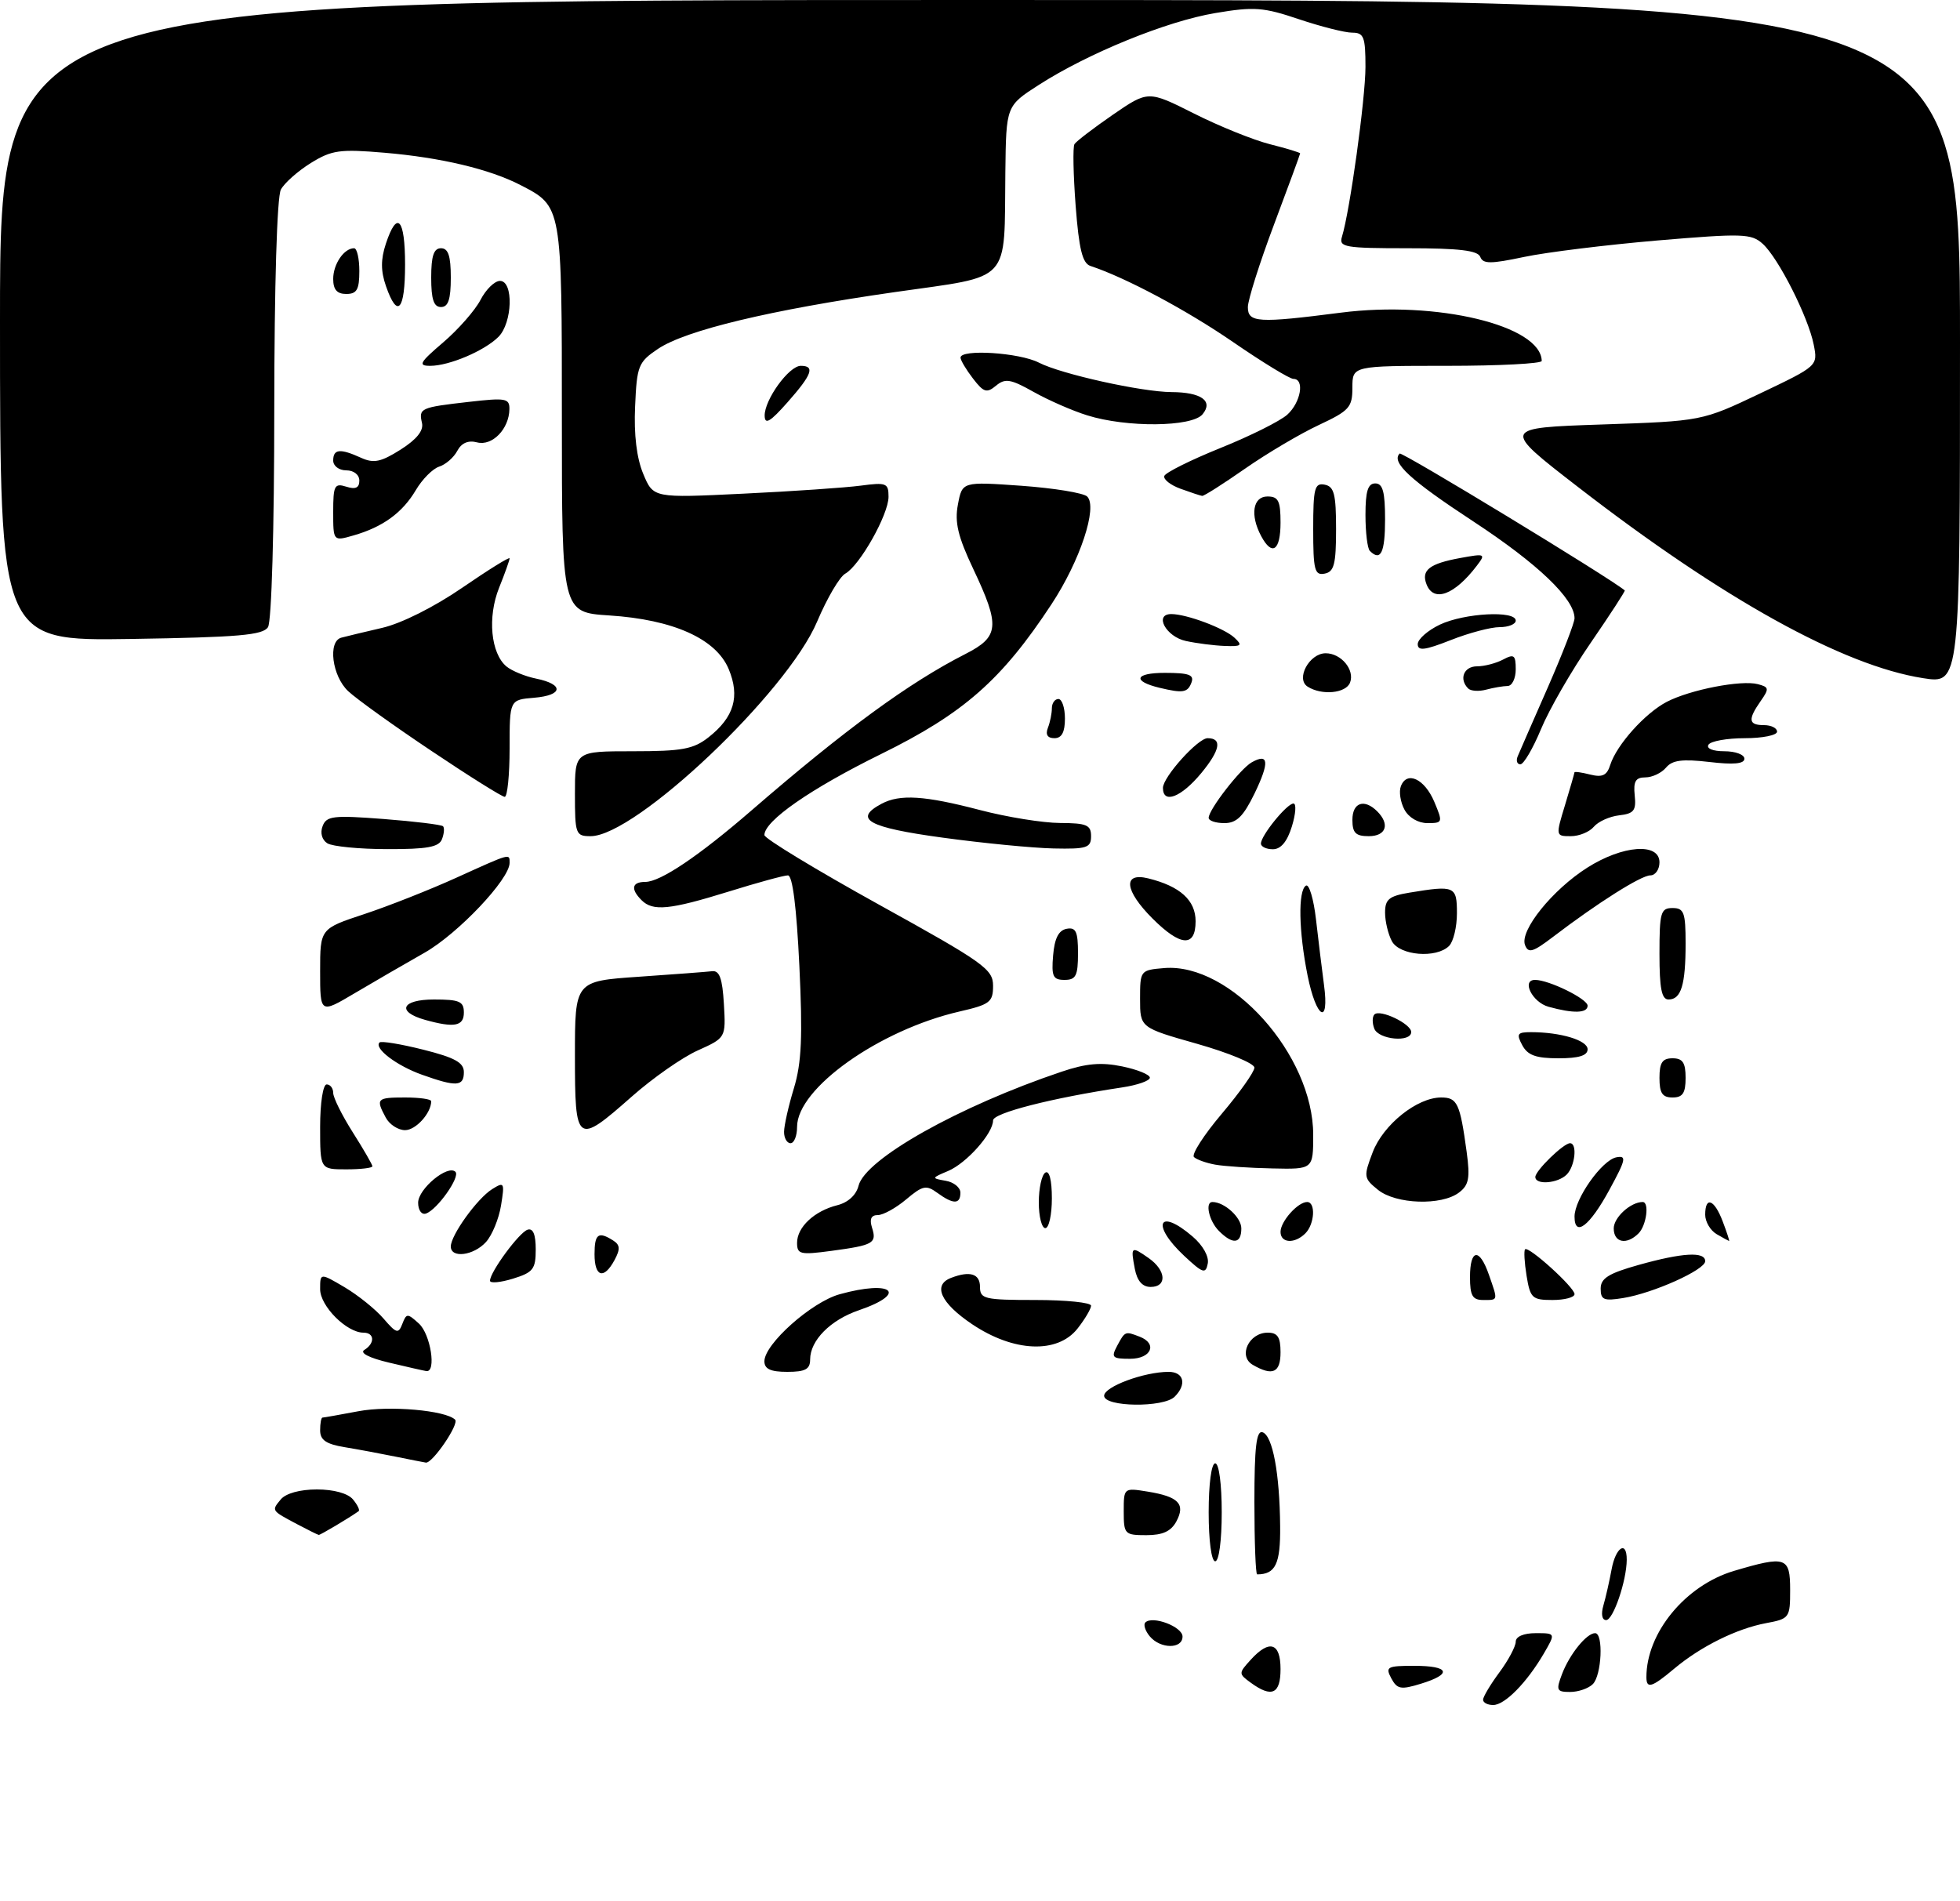<?xml version="1.0" encoding="UTF-8" standalone="no"?>
<!DOCTYPE svg PUBLIC "-//W3C//DTD SVG 1.1//EN" "http://www.w3.org/Graphics/SVG/1.1/DTD/svg11.dtd" >
<svg xmlns="http://www.w3.org/2000/svg" xmlns:xlink="http://www.w3.org/1999/xlink" version="1.1" viewBox="0 0 300 291">
 <g >
 <path fill="currentColor"
d=" M 227.00 260.19 C 227.00 259.75 228.12 257.86 229.50 256.00 C 230.88 254.14 232.00 252.02 232.00 251.31 C 232.00 250.52 233.21 250.00 235.06 250.00 C 238.11 250.00 238.11 250.00 236.31 253.10 C 233.70 257.57 230.33 261.00 228.55 261.00 C 227.70 261.00 227.00 260.64 227.00 260.19 Z  M 191.45 257.59 C 189.56 256.21 189.56 256.14 191.42 254.09 C 194.29 250.92 196.00 251.44 196.00 255.50 C 196.00 259.32 194.66 259.93 191.45 257.59 Z  M 212.95 256.91 C 212.02 255.16 212.31 255.00 216.46 255.00 C 221.88 255.00 222.35 256.25 217.49 257.74 C 214.41 258.69 213.85 258.58 212.95 256.91 Z  M 239.09 256.25 C 240.25 253.21 242.85 250.00 244.15 250.00 C 245.45 250.00 245.16 256.44 243.80 257.80 C 243.14 258.46 241.58 259.00 240.32 259.00 C 238.26 259.00 238.14 258.75 239.09 256.25 Z  M 252.00 256.74 C 252.00 249.94 257.98 242.68 265.40 240.47 C 273.37 238.11 274.00 238.32 274.00 243.39 C 274.00 247.66 273.90 247.80 270.30 248.47 C 265.78 249.32 260.29 252.05 256.24 255.45 C 252.84 258.31 252.00 258.57 252.00 256.74 Z  M 175.98 250.48 C 175.28 249.64 174.98 248.68 175.31 248.36 C 176.40 247.27 181.00 249.01 181.00 250.52 C 181.00 252.46 177.60 252.43 175.98 250.48 Z  M 245.42 245.75 C 245.78 244.51 246.34 242.04 246.67 240.25 C 247.29 236.84 249.00 235.74 248.99 238.75 C 248.98 241.96 246.92 248.00 245.84 248.00 C 245.20 248.00 245.03 247.09 245.42 245.75 Z  M 192.00 229.92 C 192.00 221.51 192.30 218.93 193.25 219.25 C 194.79 219.76 195.87 225.53 195.94 233.64 C 196.00 239.40 195.23 241.00 192.42 241.00 C 192.19 241.00 192.00 236.01 192.00 229.92 Z  M 185.00 231.50 C 185.00 227.17 185.42 224.00 186.00 224.00 C 186.58 224.00 187.00 227.17 187.00 231.50 C 187.00 235.83 186.58 239.00 186.00 239.00 C 185.42 239.00 185.00 235.83 185.00 231.50 Z  M 45.50 233.33 C 41.49 231.20 41.54 231.27 42.98 229.52 C 43.75 228.60 45.91 228.00 48.50 228.00 C 51.09 228.00 53.25 228.60 54.02 229.52 C 54.72 230.36 55.11 231.17 54.89 231.33 C 53.40 232.39 49.02 234.99 48.79 234.96 C 48.63 234.94 47.15 234.20 45.50 233.33 Z  M 172.00 231.37 C 172.00 227.75 172.01 227.74 175.66 228.33 C 180.40 229.10 181.48 230.23 180.06 232.89 C 179.24 234.41 177.97 235.00 175.46 235.00 C 172.15 235.00 172.00 234.85 172.00 231.37 Z  M 60.50 222.97 C 58.30 222.52 54.81 221.87 52.75 221.53 C 49.91 221.06 49.00 220.44 49.00 218.95 C 49.00 217.88 49.16 217.00 49.36 217.00 C 49.56 217.00 52.03 216.56 54.85 216.03 C 59.57 215.13 68.22 215.89 69.66 217.32 C 70.32 217.98 66.18 224.05 65.18 223.89 C 64.81 223.83 62.70 223.42 60.50 222.97 Z  M 169.00 213.66 C 169.00 212.27 175.12 210.00 178.87 210.00 C 181.21 210.00 181.68 211.92 179.80 213.80 C 178.09 215.51 169.00 215.39 169.00 213.66 Z  M 59.52 208.58 C 56.49 207.86 55.02 207.10 55.77 206.64 C 57.42 205.62 57.33 204.00 55.63 204.00 C 53.06 204.00 49.00 199.93 49.00 197.35 C 49.00 194.84 49.00 194.84 52.75 197.05 C 54.81 198.27 57.49 200.43 58.70 201.84 C 60.67 204.13 60.98 204.22 61.58 202.66 C 62.21 201.02 62.36 201.01 64.12 202.61 C 65.91 204.23 66.83 210.13 65.25 209.88 C 64.84 209.82 62.26 209.23 59.52 208.58 Z  M 117.00 208.38 C 117.00 205.74 124.22 199.31 128.52 198.12 C 136.57 195.88 139.07 197.96 131.46 200.57 C 127.10 202.06 124.00 205.19 124.00 208.11 C 124.00 209.60 123.26 210.00 120.50 210.00 C 117.94 210.00 117.00 209.56 117.00 208.38 Z  M 191.74 208.92 C 189.47 207.59 191.15 204.00 194.04 204.00 C 195.55 204.00 196.00 204.68 196.00 207.00 C 196.00 210.14 194.79 210.69 191.74 208.92 Z  M 171.00 206.00 C 172.20 203.77 172.21 203.76 174.42 204.61 C 177.22 205.68 176.23 208.00 172.96 208.00 C 170.24 208.00 170.04 207.80 171.00 206.00 Z  M 148.77 202.69 C 143.96 199.45 142.72 196.70 145.58 195.61 C 148.47 194.50 150.00 194.98 150.00 197.00 C 150.00 198.84 150.67 199.00 158.50 199.00 C 163.18 199.00 167.00 199.39 167.00 199.87 C 167.00 200.34 166.07 201.92 164.93 203.37 C 161.86 207.27 155.15 206.99 148.77 202.69 Z  M 225.00 195.50 C 225.00 191.15 226.45 190.97 227.90 195.15 C 229.30 199.17 229.34 199.00 227.00 199.00 C 225.38 199.00 225.00 198.33 225.00 195.50 Z  M 233.66 195.30 C 233.33 193.27 233.23 191.44 233.43 191.24 C 233.97 190.70 241.00 197.07 241.00 198.10 C 241.00 198.60 239.48 199.00 237.63 199.00 C 234.52 199.00 234.22 198.72 233.66 195.30 Z  M 245.00 197.26 C 245.00 195.68 246.21 194.92 250.82 193.63 C 257.53 191.75 261.00 191.55 261.00 193.06 C 261.00 194.38 253.04 197.96 248.44 198.70 C 245.48 199.18 245.00 198.98 245.00 197.26 Z  M 75.00 196.05 C 75.00 194.72 79.45 188.67 80.75 188.24 C 81.59 187.97 82.00 188.96 82.00 191.25 C 82.00 194.28 81.61 194.78 78.50 195.74 C 76.58 196.33 75.00 196.47 75.00 196.05 Z  M 173.70 194.25 C 173.04 190.79 173.14 190.71 175.81 192.58 C 178.50 194.46 178.67 197.00 176.12 197.00 C 174.86 197.00 174.06 196.09 173.70 194.25 Z  M 91.00 192.00 C 91.00 188.87 91.58 188.45 93.85 189.89 C 94.91 190.56 94.96 191.21 94.07 192.87 C 92.44 195.91 91.00 195.50 91.00 192.00 Z  M 181.25 192.24 C 176.13 187.45 177.32 184.79 182.56 189.30 C 184.12 190.64 185.08 192.35 184.86 193.43 C 184.54 195.06 184.11 194.91 181.25 192.24 Z  M 69.00 190.81 C 69.00 189.07 73.05 183.45 75.33 182.03 C 77.18 180.87 77.26 181.01 76.69 184.52 C 76.36 186.57 75.32 189.09 74.39 190.12 C 72.50 192.21 69.00 192.66 69.00 190.81 Z  M 122.00 190.25 C 122.00 187.84 124.65 185.37 128.16 184.49 C 129.80 184.08 131.05 182.94 131.41 181.51 C 132.44 177.40 146.77 169.34 162.50 164.05 C 166.26 162.78 168.55 162.58 171.75 163.24 C 174.09 163.72 176.00 164.50 176.00 164.97 C 176.00 165.44 174.09 166.11 171.75 166.46 C 160.98 168.08 152.00 170.38 152.00 171.51 C 152.00 173.50 147.94 178.06 145.12 179.25 C 142.55 180.33 142.55 180.37 144.75 180.75 C 145.99 180.96 147.00 181.78 147.00 182.57 C 147.00 184.38 145.91 184.38 143.47 182.60 C 141.77 181.36 141.23 181.47 138.70 183.60 C 137.13 184.92 135.18 186.00 134.36 186.00 C 133.34 186.00 133.06 186.61 133.47 187.92 C 134.23 190.31 133.72 190.61 127.25 191.48 C 122.48 192.12 122.00 192.01 122.00 190.25 Z  M 186.57 188.43 C 185.06 186.92 184.40 184.00 185.57 184.00 C 187.41 184.00 190.00 186.36 190.00 188.04 C 190.00 190.41 188.70 190.56 186.57 188.43 Z  M 196.00 188.57 C 196.00 186.97 198.65 184.00 200.07 184.00 C 201.41 184.00 201.22 187.38 199.80 188.80 C 198.16 190.44 196.00 190.31 196.00 188.57 Z  M 247.00 188.04 C 247.00 186.36 249.59 184.00 251.43 184.00 C 252.48 184.00 252.01 187.59 250.80 188.80 C 248.97 190.63 247.00 190.23 247.00 188.04 Z  M 262.75 188.92 C 261.79 188.36 261.00 187.02 261.00 185.95 C 261.00 183.04 262.41 183.59 263.69 187.00 C 264.32 188.65 264.75 189.99 264.66 189.97 C 264.57 189.95 263.71 189.48 262.75 188.92 Z  M 159.00 184.06 C 159.00 181.89 159.45 179.84 160.00 179.50 C 160.61 179.12 161.00 180.66 161.00 183.44 C 161.00 185.95 160.55 188.00 160.00 188.00 C 159.45 188.00 159.00 186.23 159.00 184.06 Z  M 241.00 186.23 C 241.00 183.53 245.19 177.59 247.40 177.16 C 249.00 176.85 248.87 177.48 246.36 182.09 C 243.34 187.67 241.00 189.48 241.00 186.23 Z  M 64.00 184.11 C 64.00 181.98 68.55 178.22 69.71 179.38 C 70.48 180.15 66.91 185.20 65.19 185.77 C 64.53 185.99 64.00 185.25 64.00 184.11 Z  M 210.92 182.14 C 208.72 180.36 208.69 180.11 210.10 176.40 C 211.71 172.16 216.90 168.00 220.58 168.00 C 223.06 168.00 223.47 168.87 224.49 176.34 C 225.03 180.34 224.83 181.41 223.32 182.55 C 220.64 184.59 213.66 184.35 210.92 182.14 Z  M 235.00 180.17 C 235.00 179.20 239.32 175.00 240.31 175.00 C 241.46 175.00 241.08 178.52 239.80 179.80 C 238.44 181.16 235.00 181.43 235.00 180.17 Z  M 49.00 172.50 C 49.00 168.83 49.44 166.00 50.00 166.00 C 50.55 166.00 51.00 166.59 51.00 167.30 C 51.00 168.02 52.35 170.74 54.00 173.34 C 55.65 175.94 57.00 178.28 57.00 178.53 C 57.00 178.79 55.20 179.00 53.00 179.00 C 49.00 179.00 49.00 179.00 49.00 172.50 Z  M 186.00 178.28 C 184.62 178.03 183.16 177.51 182.75 177.12 C 182.34 176.73 184.25 173.75 187.00 170.50 C 189.75 167.25 192.00 164.07 192.00 163.43 C 192.00 162.79 188.06 161.16 183.25 159.79 C 174.50 157.31 174.50 157.31 174.50 152.91 C 174.50 148.55 174.54 148.50 178.19 148.19 C 188.35 147.35 201.00 161.49 201.00 173.70 C 201.00 179.00 201.00 179.00 194.75 178.86 C 191.31 178.79 187.38 178.53 186.00 178.28 Z  M 120.01 173.25 C 120.02 172.29 120.69 169.28 121.52 166.57 C 122.69 162.69 122.87 158.70 122.35 147.82 C 121.92 138.87 121.31 134.00 120.60 134.00 C 119.99 134.00 115.90 135.12 111.50 136.49 C 102.50 139.28 99.93 139.53 98.20 137.80 C 96.49 136.09 96.71 135.00 98.77 135.00 C 101.08 135.00 106.93 131.06 115.00 124.08 C 129.36 111.65 139.13 104.51 147.75 100.12 C 152.96 97.47 153.11 95.85 148.98 87.12 C 146.62 82.13 146.10 79.97 146.62 77.23 C 147.28 73.72 147.28 73.72 156.34 74.36 C 161.33 74.72 165.86 75.46 166.41 76.01 C 168.04 77.64 165.31 85.86 160.94 92.50 C 153.32 104.09 147.49 109.21 134.87 115.42 C 124.08 120.73 117.00 125.65 117.00 127.83 C 117.00 128.35 124.88 133.13 134.50 138.46 C 150.60 147.36 152.00 148.36 152.00 150.90 C 152.00 153.40 151.52 153.77 146.86 154.84 C 134.56 157.68 122.00 166.60 122.00 172.50 C 122.00 173.88 121.55 175.00 121.00 175.00 C 120.45 175.00 120.00 174.21 120.01 173.25 Z  M 59.04 171.07 C 57.49 168.18 57.66 168.00 62.00 168.00 C 64.20 168.00 66.00 168.25 66.00 168.57 C 66.00 170.39 63.65 173.00 62.00 173.00 C 60.94 173.00 59.60 172.13 59.04 171.07 Z  M 88.00 161.59 C 88.00 150.19 88.00 150.19 97.75 149.52 C 103.11 149.15 108.17 148.77 109.00 148.67 C 110.13 148.54 110.57 149.78 110.80 153.68 C 111.10 158.86 111.10 158.86 106.80 160.80 C 104.43 161.86 99.89 165.04 96.69 167.87 C 88.24 175.33 88.00 175.16 88.00 161.59 Z  M 254.00 165.00 C 254.00 162.67 254.44 162.00 256.00 162.00 C 257.56 162.00 258.00 162.67 258.00 165.00 C 258.00 167.33 257.56 168.00 256.00 168.00 C 254.44 168.00 254.00 167.33 254.00 165.00 Z  M 64.60 164.52 C 60.72 163.14 57.20 160.47 58.09 159.58 C 58.34 159.32 61.36 159.82 64.78 160.68 C 69.64 161.90 71.00 162.66 71.00 164.12 C 71.00 166.33 69.87 166.40 64.60 164.52 Z  M 233.00 160.00 C 232.07 158.26 232.24 158.00 234.34 158.00 C 238.88 158.00 243.00 159.25 243.00 160.62 C 243.00 161.59 241.66 162.00 238.54 162.00 C 235.09 162.00 233.83 161.54 233.00 160.00 Z  M 210.35 157.46 C 210.02 156.61 210.03 155.64 210.37 155.29 C 211.23 154.44 216.00 156.72 216.00 157.98 C 216.00 159.62 211.00 159.15 210.35 157.46 Z  M 65.07 156.12 C 60.64 154.88 61.45 153.00 66.42 153.00 C 70.33 153.00 71.00 153.29 71.00 155.00 C 71.00 157.09 69.54 157.37 65.07 156.12 Z  M 49.00 148.66 C 49.00 142.16 49.00 142.16 55.75 139.93 C 59.46 138.70 65.82 136.19 69.87 134.35 C 78.23 130.56 78.00 130.62 78.00 132.09 C 78.00 134.59 70.11 142.92 65.00 145.83 C 61.98 147.54 57.14 150.35 54.25 152.06 C 49.00 155.17 49.00 155.17 49.00 148.66 Z  M 200.14 149.33 C 198.78 142.56 198.66 136.33 199.89 135.57 C 200.37 135.27 201.07 137.61 201.43 140.76 C 201.79 143.92 202.34 148.41 202.65 150.75 C 203.51 157.10 201.47 155.95 200.14 149.33 Z  M 237.01 154.11 C 234.53 153.42 232.83 150.00 234.96 150.00 C 237.08 150.00 243.00 152.91 243.00 153.95 C 243.00 155.11 240.82 155.17 237.01 154.11 Z  M 254.00 146.00 C 254.00 139.67 254.19 139.00 256.00 139.00 C 257.75 139.00 258.00 139.67 258.00 144.42 C 258.00 150.76 257.32 153.00 255.39 153.00 C 254.33 153.00 254.00 151.32 254.00 146.00 Z  M 161.19 146.26 C 161.41 143.64 162.03 142.42 163.25 142.18 C 164.68 141.91 165.00 142.59 165.00 145.93 C 165.00 149.37 164.68 150.00 162.94 150.00 C 161.17 150.00 160.92 149.47 161.19 146.26 Z  M 213.04 144.07 C 212.47 143.00 212.00 141.04 212.00 139.70 C 212.00 137.66 212.61 137.16 215.75 136.64 C 222.67 135.50 223.00 135.64 223.00 139.80 C 223.00 141.89 222.46 144.14 221.80 144.80 C 219.85 146.75 214.22 146.28 213.04 144.07 Z  M 233.42 144.66 C 232.58 142.46 237.61 136.21 242.95 132.82 C 248.38 129.37 254.00 128.96 254.00 132.00 C 254.00 133.10 253.37 134.00 252.60 134.00 C 251.19 134.00 244.50 138.23 237.70 143.42 C 234.62 145.77 233.92 145.97 233.42 144.66 Z  M 176.40 140.60 C 172.11 136.31 171.81 133.49 175.75 134.46 C 180.62 135.66 183.00 137.81 183.00 141.02 C 183.00 145.05 180.70 144.90 176.40 140.60 Z  M 50.10 129.09 C 49.27 128.56 48.98 127.49 49.38 126.46 C 49.97 124.90 51.02 124.78 58.71 125.37 C 63.48 125.74 67.57 126.24 67.81 126.48 C 68.05 126.72 67.98 127.61 67.65 128.46 C 67.19 129.67 65.38 130.00 59.28 129.98 C 55.00 129.98 50.87 129.57 50.10 129.09 Z  M 144.25 128.22 C 132.86 126.67 130.54 125.38 134.93 123.04 C 137.74 121.54 141.52 121.78 150.00 124.00 C 154.12 125.08 159.64 125.97 162.25 125.98 C 166.33 126.00 167.00 126.28 167.00 128.00 C 167.00 129.78 166.37 129.99 161.25 129.88 C 158.09 129.81 150.44 129.07 144.25 128.22 Z  M 193.00 129.13 C 193.00 127.90 196.98 123.00 197.98 123.00 C 198.44 123.00 198.33 124.58 197.74 126.50 C 197.02 128.84 196.05 130.00 194.83 130.00 C 193.82 130.00 193.00 129.61 193.00 129.13 Z  M 88.00 121.50 C 88.00 115.00 88.00 115.00 96.87 115.00 C 104.40 115.00 106.14 114.68 108.44 112.87 C 112.36 109.79 113.29 106.63 111.53 102.41 C 109.59 97.78 103.05 94.84 93.25 94.21 C 86.00 93.74 86.00 93.74 86.00 64.09 C 86.00 31.44 86.03 31.62 79.69 28.34 C 74.96 25.89 67.46 24.11 58.84 23.38 C 52.01 22.80 50.79 22.97 47.58 24.95 C 45.60 26.18 43.53 28.01 42.99 29.02 C 42.40 30.13 41.99 43.69 41.98 62.68 C 41.98 80.95 41.57 95.14 41.02 96.00 C 40.24 97.23 36.53 97.55 20.04 97.81 C -0.00 98.12 -0.00 98.12 -0.00 49.06 C 0.00 0.00 0.00 0.00 150.00 0.00 C 300.00 0.00 300.00 0.00 300.00 52.35 C 300.00 104.70 300.00 104.70 294.34 103.81 C 282.07 101.89 263.69 91.69 241.47 74.50 C 229.84 65.50 229.84 65.50 245.17 64.98 C 260.50 64.46 260.50 64.46 269.38 60.24 C 278.25 56.01 278.25 56.01 277.61 52.76 C 276.77 48.52 272.21 39.50 269.80 37.32 C 268.06 35.75 266.73 35.71 253.70 36.81 C 245.89 37.48 236.70 38.61 233.29 39.33 C 228.14 40.42 226.99 40.42 226.57 39.32 C 226.19 38.34 223.33 38.00 215.46 38.00 C 205.83 38.00 204.91 37.84 205.40 36.25 C 206.62 32.29 208.99 15.14 209.00 10.25 C 209.00 5.64 208.75 5.00 206.97 5.00 C 205.85 5.00 202.18 4.07 198.81 2.94 C 193.36 1.10 191.95 1.00 186.01 2.00 C 178.56 3.25 166.58 8.13 159.00 13.00 C 154.00 16.21 154.00 16.21 153.88 26.35 C 153.68 43.61 155.05 42.12 136.99 44.71 C 117.93 47.44 104.97 50.55 100.72 53.40 C 97.70 55.43 97.48 55.98 97.21 62.21 C 97.01 66.54 97.45 70.14 98.46 72.55 C 100.00 76.24 100.00 76.24 113.75 75.57 C 121.31 75.21 129.41 74.65 131.75 74.34 C 135.67 73.82 136.00 73.95 136.00 76.05 C 136.00 78.76 131.61 86.56 129.38 87.81 C 128.51 88.29 126.58 91.59 125.08 95.13 C 120.50 106.00 97.28 128.00 90.40 128.00 C 88.11 128.00 88.00 127.69 88.00 121.50 Z  M 207.00 125.50 C 207.00 122.84 208.82 122.22 210.80 124.20 C 212.78 126.18 212.16 128.00 209.50 128.00 C 207.50 128.00 207.00 127.50 207.00 125.50 Z  M 239.54 123.25 C 240.33 120.64 240.98 118.38 240.99 118.23 C 241.00 118.08 242.08 118.23 243.41 118.57 C 245.27 119.03 245.96 118.70 246.47 117.08 C 247.45 114.01 251.81 109.15 255.13 107.43 C 258.72 105.57 266.52 104.06 269.06 104.73 C 270.78 105.18 270.82 105.42 269.48 107.33 C 267.50 110.16 267.62 111.00 270.00 111.00 C 271.10 111.00 272.00 111.45 272.00 112.00 C 272.00 112.55 269.78 113.00 267.06 113.00 C 264.34 113.00 261.84 113.45 261.50 114.00 C 261.14 114.58 262.16 115.00 263.94 115.00 C 265.62 115.00 267.00 115.51 267.00 116.14 C 267.00 116.93 265.34 117.08 261.62 116.64 C 257.48 116.16 255.95 116.36 255.00 117.51 C 254.31 118.33 252.89 119.00 251.84 119.00 C 250.35 119.00 249.99 119.61 250.21 121.75 C 250.46 124.08 250.09 124.55 247.82 124.81 C 246.35 124.98 244.61 125.77 243.95 126.56 C 243.29 127.35 241.71 128.00 240.43 128.00 C 238.11 128.00 238.10 127.97 239.54 123.25 Z  M 185.00 125.19 C 185.00 123.93 189.87 117.65 191.60 116.69 C 194.20 115.23 194.33 116.68 192.03 121.45 C 190.31 124.98 189.28 126.00 187.41 126.00 C 186.08 126.00 185.00 125.64 185.00 125.19 Z  M 214.96 123.92 C 214.35 122.78 214.10 121.17 214.42 120.35 C 215.34 117.95 218.06 119.23 219.54 122.75 C 220.86 125.90 220.83 126.00 218.49 126.00 C 217.06 126.00 215.61 125.15 214.96 123.92 Z  M 66.04 114.95 C 60.28 111.10 54.54 106.98 53.29 105.80 C 50.82 103.48 50.15 98.16 52.25 97.61 C 52.94 97.42 55.75 96.75 58.50 96.11 C 61.45 95.43 66.47 92.91 70.75 89.97 C 74.74 87.23 78.00 85.20 78.00 85.47 C 78.00 85.74 77.28 87.77 76.39 89.98 C 74.59 94.47 75.12 100.03 77.53 102.03 C 78.35 102.70 80.38 103.54 82.06 103.88 C 86.37 104.76 86.19 106.44 81.75 106.81 C 78.00 107.12 78.00 107.12 78.00 114.56 C 78.00 118.65 77.66 121.99 77.25 121.98 C 76.84 121.97 71.79 118.81 66.04 114.95 Z  M 178.00 120.61 C 178.00 118.95 183.35 113.00 184.84 113.00 C 187.10 113.00 186.77 114.82 183.88 118.33 C 180.81 122.05 178.00 123.14 178.00 120.61 Z  M 232.31 115.75 C 232.60 115.06 234.67 110.31 236.92 105.20 C 239.16 100.08 241.00 95.33 241.00 94.64 C 241.00 91.67 235.40 86.31 225.51 79.82 C 215.84 73.48 212.90 70.77 214.23 69.43 C 214.57 69.10 246.37 88.43 248.69 90.38 C 248.79 90.47 246.45 94.07 243.49 98.38 C 240.52 102.69 237.09 108.65 235.87 111.61 C 234.64 114.57 233.22 117.00 232.71 117.00 C 232.20 117.00 232.02 116.44 232.31 115.75 Z  M 160.39 111.42 C 160.73 110.55 161.00 109.20 161.00 108.42 C 161.00 107.64 161.45 107.00 162.00 107.00 C 162.55 107.00 163.00 108.35 163.00 110.00 C 163.00 112.09 162.51 113.00 161.39 113.00 C 160.34 113.00 159.99 112.46 160.39 111.42 Z  M 177.50 105.29 C 173.26 104.27 173.69 103.00 178.27 103.00 C 182.01 103.00 182.82 103.30 182.36 104.50 C 181.78 106.03 181.06 106.14 177.50 105.29 Z  M 200.15 105.11 C 198.28 103.93 200.41 100.00 202.91 100.00 C 205.28 100.00 207.39 102.54 206.64 104.49 C 206.01 106.13 202.32 106.49 200.15 105.11 Z  M 224.72 105.39 C 223.28 103.95 224.05 102.00 226.07 102.00 C 227.20 102.00 229.00 101.53 230.07 100.96 C 231.74 100.07 232.00 100.27 232.00 102.46 C 232.00 103.86 231.44 105.01 230.75 105.01 C 230.06 105.02 228.59 105.27 227.47 105.57 C 226.36 105.87 225.12 105.79 224.72 105.39 Z  M 217.00 98.60 C 217.00 97.85 218.53 96.50 220.40 95.61 C 224.15 93.84 232.00 93.42 232.00 95.00 C 232.00 95.55 230.89 96.00 229.54 96.00 C 228.18 96.00 224.81 96.89 222.04 97.99 C 218.07 99.55 217.00 99.68 217.00 98.60 Z  M 181.51 98.12 C 178.47 97.47 176.59 94.00 179.28 94.00 C 181.62 94.00 187.40 96.16 188.96 97.63 C 190.23 98.81 190.02 98.98 187.46 98.88 C 185.83 98.82 183.16 98.48 181.51 98.12 Z  M 218.34 89.43 C 217.51 87.28 218.80 86.28 223.50 85.42 C 227.32 84.72 227.44 84.77 226.05 86.59 C 222.63 91.09 219.42 92.27 218.34 89.43 Z  M 201.00 81.00 C 201.00 74.73 201.22 73.89 202.75 74.19 C 204.20 74.47 204.50 75.63 204.50 81.00 C 204.50 86.37 204.20 87.53 202.75 87.81 C 201.22 88.11 201.00 87.27 201.00 81.00 Z  M 209.67 84.33 C 209.30 83.97 209.00 81.49 209.00 78.83 C 209.00 75.20 209.37 74.00 210.50 74.00 C 211.65 74.00 212.00 75.28 212.00 79.50 C 212.00 84.60 211.33 85.99 209.67 84.33 Z  M 193.04 82.07 C 191.31 78.84 191.76 76.00 194.00 76.00 C 195.67 76.00 196.00 76.67 196.00 80.00 C 196.00 84.30 194.71 85.19 193.04 82.07 Z  M 51.00 78.36 C 51.00 74.32 51.20 73.93 53.00 74.50 C 54.42 74.95 55.00 74.68 55.00 73.57 C 55.00 72.67 54.15 72.00 53.00 72.00 C 51.89 72.00 51.00 71.33 51.00 70.50 C 51.00 68.72 52.06 68.62 55.27 70.08 C 57.20 70.96 58.30 70.73 61.31 68.83 C 63.77 67.27 64.86 65.92 64.59 64.75 C 64.07 62.49 64.35 62.36 71.75 61.52 C 77.43 60.87 78.00 60.97 77.97 62.65 C 77.92 65.67 75.34 68.32 73.03 67.72 C 71.67 67.36 70.64 67.80 69.99 69.02 C 69.45 70.04 68.20 71.12 67.22 71.43 C 66.24 71.74 64.63 73.36 63.65 75.02 C 61.60 78.49 58.59 80.68 54.12 81.96 C 51.00 82.86 51.00 82.86 51.00 78.36 Z  M 180.70 74.82 C 179.16 74.26 178.04 73.38 178.21 72.86 C 178.39 72.34 182.25 70.42 186.80 68.58 C 191.35 66.75 195.96 64.45 197.04 63.47 C 199.11 61.59 199.72 58.00 197.97 58.00 C 197.41 58.00 193.24 55.46 188.72 52.35 C 181.61 47.46 172.25 42.47 166.90 40.71 C 165.68 40.30 165.15 38.16 164.64 31.51 C 164.28 26.75 164.19 22.49 164.46 22.06 C 164.73 21.63 167.37 19.61 170.34 17.56 C 175.74 13.85 175.74 13.85 182.76 17.38 C 186.63 19.33 191.86 21.44 194.39 22.08 C 196.93 22.72 199.00 23.35 199.00 23.48 C 199.00 23.62 197.20 28.52 195.00 34.38 C 192.80 40.23 191.00 45.92 191.00 47.01 C 191.00 49.40 192.56 49.49 205.24 47.86 C 219.89 45.98 235.87 49.82 235.98 55.25 C 235.99 55.66 229.47 56.00 221.50 56.00 C 207.00 56.00 207.00 56.00 207.00 59.33 C 207.00 62.36 206.54 62.87 201.82 65.08 C 198.98 66.41 193.91 69.41 190.57 71.74 C 187.23 74.07 184.28 75.95 184.00 75.91 C 183.72 75.87 182.24 75.38 180.70 74.82 Z  M 117.04 63.65 C 116.99 61.22 120.75 56.00 122.57 56.00 C 124.78 56.00 124.30 57.33 120.54 61.58 C 117.89 64.58 117.07 65.07 117.04 63.65 Z  M 166.41 63.58 C 164.15 62.88 160.46 61.26 158.20 59.99 C 154.68 58.01 153.85 57.88 152.45 59.04 C 151.03 60.22 150.56 60.07 148.93 57.95 C 147.89 56.60 147.03 55.16 147.02 54.75 C 146.98 53.40 156.03 53.97 159.01 55.51 C 162.41 57.26 174.70 59.99 179.32 60.02 C 183.87 60.04 185.75 61.39 184.06 63.42 C 182.44 65.38 172.43 65.47 166.41 63.58 Z  M 67.85 52.40 C 70.16 50.42 72.73 47.49 73.55 45.90 C 74.38 44.30 75.71 43.00 76.53 43.00 C 78.63 43.00 78.45 49.41 76.29 51.57 C 74.14 53.71 68.76 56.00 65.85 56.00 C 63.94 56.00 64.21 55.51 67.85 52.40 Z  M 59.08 43.81 C 58.27 41.49 58.27 39.71 59.06 37.31 C 60.78 32.10 62.00 33.42 62.00 40.50 C 62.00 47.55 60.84 48.86 59.08 43.81 Z  M 66.00 42.50 C 66.00 39.17 66.39 38.00 67.50 38.00 C 68.61 38.00 69.00 39.17 69.00 42.50 C 69.00 45.83 68.61 47.00 67.50 47.00 C 66.39 47.00 66.00 45.83 66.00 42.50 Z  M 51.00 42.70 C 51.00 40.43 52.65 38.00 54.20 38.00 C 54.64 38.00 55.00 39.58 55.00 41.50 C 55.00 44.33 54.62 45.00 53.00 45.00 C 51.58 45.00 51.00 44.33 51.00 42.70 Z "/>
</g>
</svg>